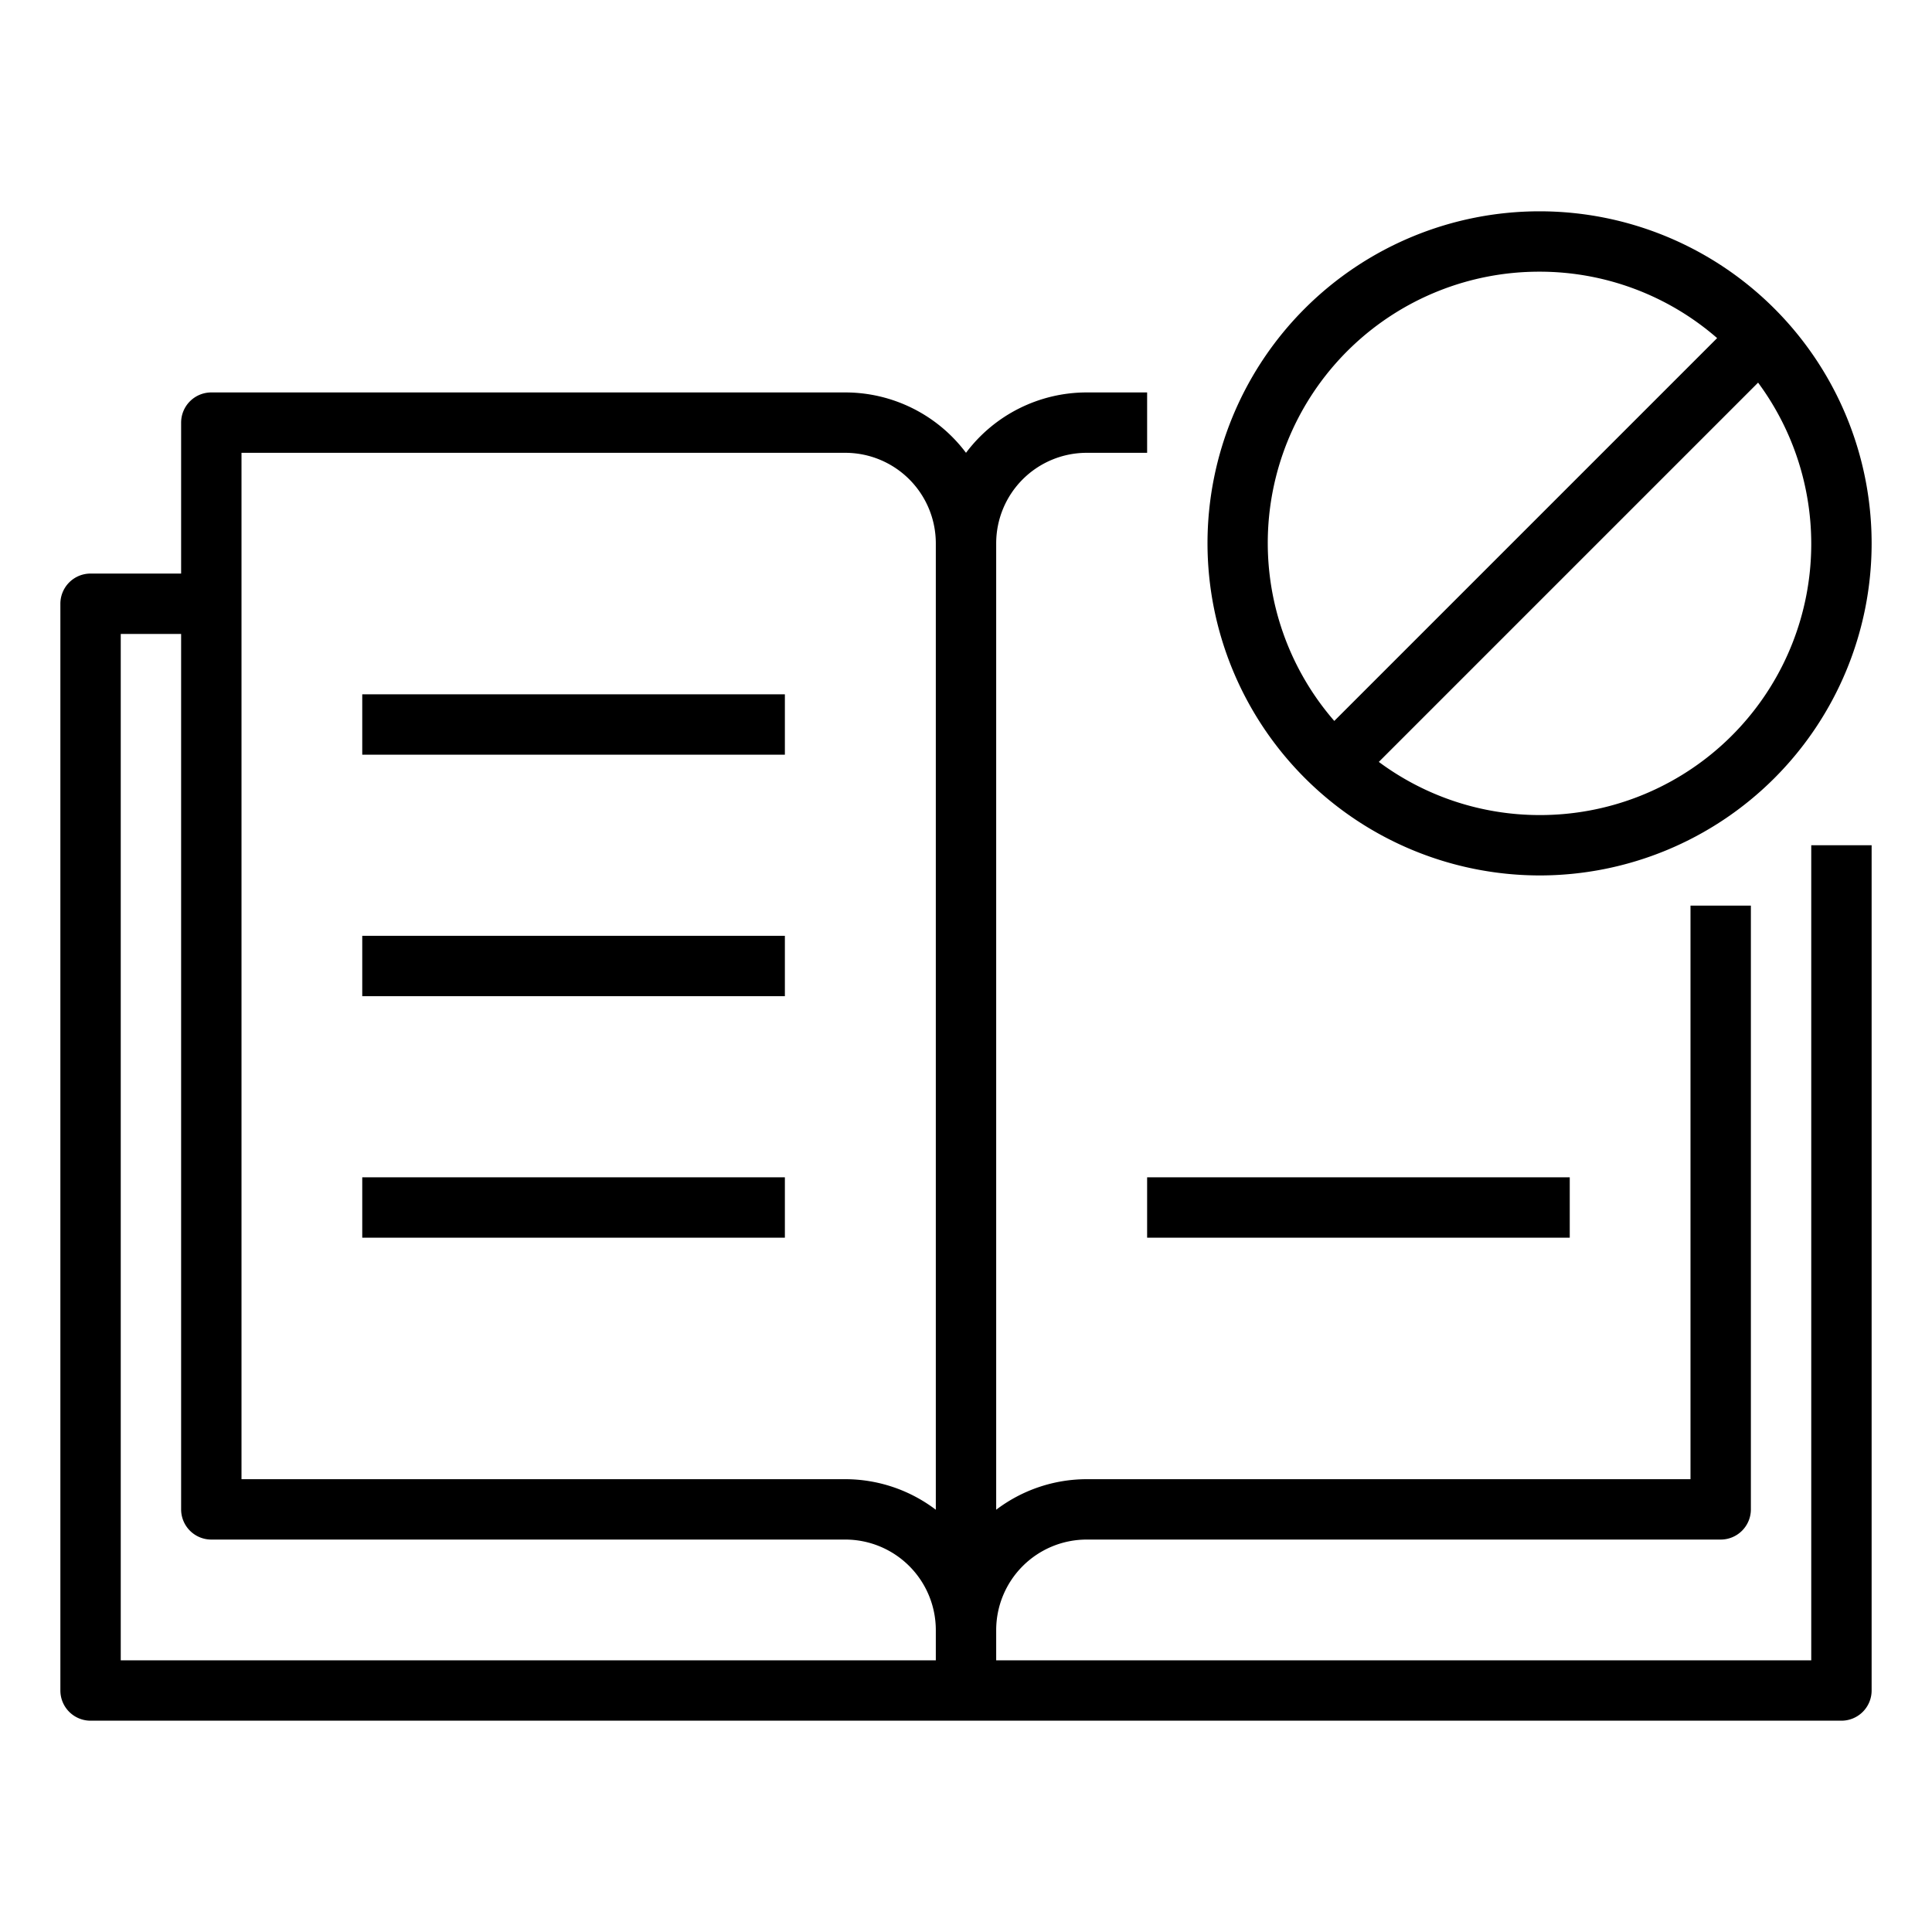 <svg xmlns="http://www.w3.org/2000/svg" viewBox="0 0 64 64" x="0px" y="0px"><title>Not-Ban-Book</title><g><path d="M60,55H33V54a3,3,0,0,1,3-3H57a1,1,0,0,0,1-1V30H56V49H36a4.967,4.967,0,0,0-3,1.012V18a3,3,0,0,1,3-3h2V13H36a5,5,0,0,0-4,2,5,5,0,0,0-4-2H7a1,1,0,0,0-1,1v5H3a1,1,0,0,0-1,1V56a1,1,0,0,0,1,1H61a1,1,0,0,0,1-1V28H60ZM8,15H28a3,3,0,0,1,3,3V50.012A4.967,4.967,0,0,0,28,49H8ZM4,21H6V50a1,1,0,0,0,1,1H28a3,3,0,0,1,3,3v1H4Z"></path><rect x="12" y="23" width="14" height="2"></rect><rect x="12" y="31" width="14" height="2"></rect><rect x="12" y="39" width="14" height="2"></rect><rect x="38" y="39" width="14" height="2"></rect><path d="M51,29A11,11,0,1,0,40,18,11.013,11.013,0,0,0,51,29Zm0-2a8.935,8.935,0,0,1-5.325-1.761L58.239,12.675A8.983,8.983,0,0,1,51,27ZM51,9a8.951,8.951,0,0,1,5.882,2.2L44.2,23.882A8.987,8.987,0,0,1,51,9Z"></path></g></svg>